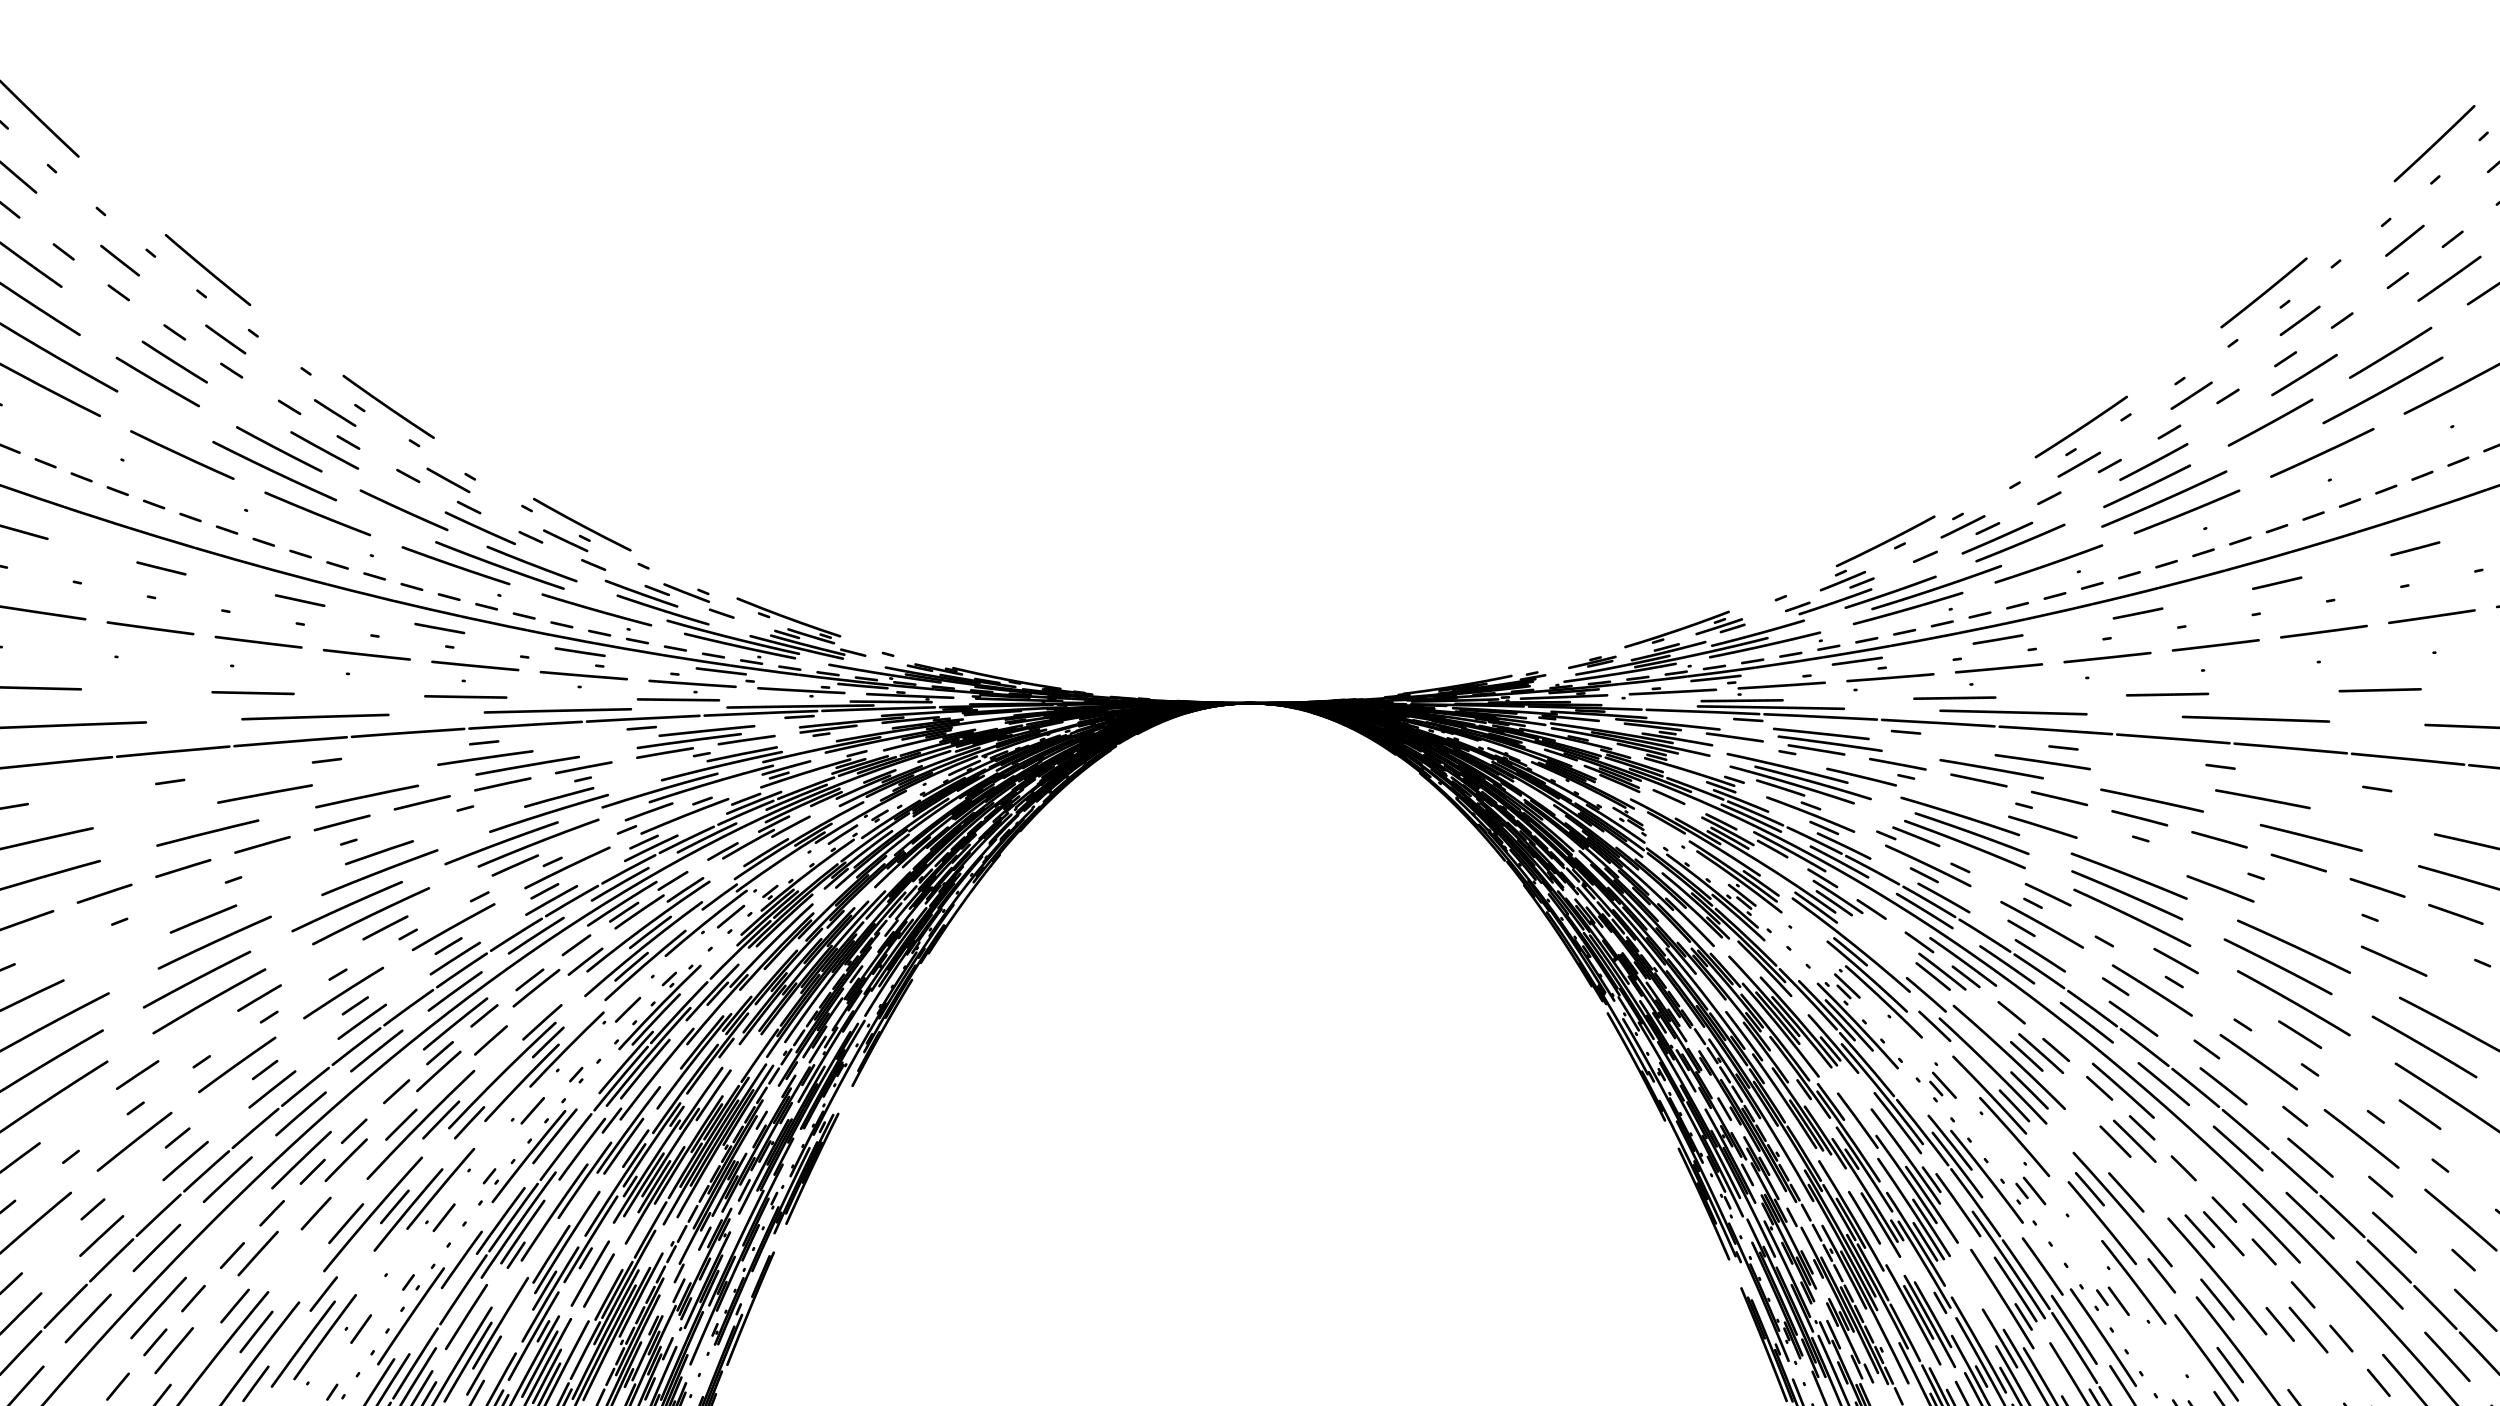 <svg xmlns="http://www.w3.org/2000/svg" version="1.1" xmlns:xlink="http://www.w3.org/1999/xlink" xmlns:svgjs="http://svgjs.dev/svgjs" viewBox="0 0 1422 800"><g stroke-width="1.5" stroke="hsl(0, 0%, 0%)" fill="none" stroke-linecap="round"><path d="M 0 2553 Q 355.5 400 711 400 Q 1066.5 400 1422 2553" stroke-dasharray="69 18"></path><path d="M 0 2530 Q 355.5 400 711 400 Q 1066.5 400 1422 2530" stroke-dasharray="25 46"></path><path d="M 0 2507 Q 355.5 400 711 400 Q 1066.5 400 1422 2507" stroke-dasharray="62 63"></path><path d="M 0 2484 Q 355.5 400 711 400 Q 1066.5 400 1422 2484" stroke-dasharray="57 58"></path><path d="M 0 2461 Q 355.5 400 711 400 Q 1066.5 400 1422 2461" stroke-dasharray="6 51"></path><path d="M 0 2438 Q 355.5 400 711 400 Q 1066.5 400 1422 2438" stroke-dasharray="77 84"></path><path d="M 0 2415 Q 355.5 400 711 400 Q 1066.5 400 1422 2415" stroke-dasharray="85 46"></path><path d="M 0 2392 Q 355.5 400 711 400 Q 1066.5 400 1422 2392" stroke-dasharray="41 64"></path><path d="M 0 2369 Q 355.5 400 711 400 Q 1066.5 400 1422 2369" stroke-dasharray="1 12"></path><path d="M 0 2346 Q 355.5 400 711 400 Q 1066.5 400 1422 2346" stroke-dasharray="7 75"></path><path d="M 0 2323 Q 355.5 400 711 400 Q 1066.5 400 1422 2323" stroke-dasharray="22 82"></path><path d="M 0 2300 Q 355.5 400 711 400 Q 1066.5 400 1422 2300" stroke-dasharray="70 45"></path><path d="M 0 2277 Q 355.5 400 711 400 Q 1066.5 400 1422 2277" stroke-dasharray="51 23"></path><path d="M 0 2254 Q 355.5 400 711 400 Q 1066.5 400 1422 2254" stroke-dasharray="23 52"></path><path d="M 0 2231 Q 355.5 400 711 400 Q 1066.5 400 1422 2231" stroke-dasharray="72 31"></path><path d="M 0 2208 Q 355.5 400 711 400 Q 1066.5 400 1422 2208" stroke-dasharray="68 77"></path><path d="M 0 2185 Q 355.5 400 711 400 Q 1066.5 400 1422 2185" stroke-dasharray="80 51"></path><path d="M 0 2162 Q 355.5 400 711 400 Q 1066.5 400 1422 2162" stroke-dasharray="29 58"></path><path d="M 0 2139 Q 355.5 400 711 400 Q 1066.5 400 1422 2139" stroke-dasharray="60 12"></path><path d="M 0 2116 Q 355.5 400 711 400 Q 1066.5 400 1422 2116" stroke-dasharray="1 58"></path><path d="M 0 2093 Q 355.5 400 711 400 Q 1066.5 400 1422 2093" stroke-dasharray="13 12"></path><path d="M 0 2070 Q 355.5 400 711 400 Q 1066.5 400 1422 2070" stroke-dasharray="67 25"></path><path d="M 0 2047 Q 355.5 400 711 400 Q 1066.5 400 1422 2047" stroke-dasharray="17 23"></path><path d="M 0 2024 Q 355.5 400 711 400 Q 1066.5 400 1422 2024" stroke-dasharray="80 60"></path><path d="M 0 2001 Q 355.5 400 711 400 Q 1066.5 400 1422 2001" stroke-dasharray="14 19"></path><path d="M 0 1978 Q 355.5 400 711 400 Q 1066.5 400 1422 1978" stroke-dasharray="40 64"></path><path d="M 0 1955 Q 355.5 400 711 400 Q 1066.5 400 1422 1955" stroke-dasharray="11 22"></path><path d="M 0 1932 Q 355.5 400 711 400 Q 1066.5 400 1422 1932" stroke-dasharray="66 50"></path><path d="M 0 1909 Q 355.5 400 711 400 Q 1066.5 400 1422 1909" stroke-dasharray="73 43"></path><path d="M 0 1886 Q 355.5 400 711 400 Q 1066.5 400 1422 1886" stroke-dasharray="61 55"></path><path d="M 0 1863 Q 355.5 400 711 400 Q 1066.5 400 1422 1863" stroke-dasharray="10 3"></path><path d="M 0 1840 Q 355.5 400 711 400 Q 1066.5 400 1422 1840" stroke-dasharray="2 61"></path><path d="M 0 1817 Q 355.5 400 711 400 Q 1066.5 400 1422 1817" stroke-dasharray="53 71"></path><path d="M 0 1794 Q 355.5 400 711 400 Q 1066.5 400 1422 1794" stroke-dasharray="84 33"></path><path d="M 0 1771 Q 355.5 400 711 400 Q 1066.5 400 1422 1771" stroke-dasharray="81 65"></path><path d="M 0 1748 Q 355.5 400 711 400 Q 1066.5 400 1422 1748" stroke-dasharray="82 30"></path><path d="M 0 1725 Q 355.5 400 711 400 Q 1066.5 400 1422 1725" stroke-dasharray="73 29"></path><path d="M 0 1702 Q 355.5 400 711 400 Q 1066.5 400 1422 1702" stroke-dasharray="36 3"></path><path d="M 0 1679 Q 355.5 400 711 400 Q 1066.5 400 1422 1679" stroke-dasharray="32 78"></path><path d="M 0 1656 Q 355.5 400 711 400 Q 1066.5 400 1422 1656" stroke-dasharray="72 77"></path><path d="M 0 1633 Q 355.5 400 711 400 Q 1066.5 400 1422 1633" stroke-dasharray="64 78"></path><path d="M 0 1610 Q 355.5 400 711 400 Q 1066.5 400 1422 1610" stroke-dasharray="34 28"></path><path d="M 0 1587 Q 355.5 400 711 400 Q 1066.5 400 1422 1587" stroke-dasharray="59 81"></path><path d="M 0 1564 Q 355.5 400 711 400 Q 1066.5 400 1422 1564" stroke-dasharray="42 17"></path><path d="M 0 1541 Q 355.5 400 711 400 Q 1066.5 400 1422 1541" stroke-dasharray="69 62"></path><path d="M 0 1518 Q 355.5 400 711 400 Q 1066.5 400 1422 1518" stroke-dasharray="13 35"></path><path d="M 0 1495 Q 355.5 400 711 400 Q 1066.5 400 1422 1495" stroke-dasharray="57 7"></path><path d="M 0 1472 Q 355.5 400 711 400 Q 1066.5 400 1422 1472" stroke-dasharray="62 8"></path><path d="M 0 1449 Q 355.5 400 711 400 Q 1066.5 400 1422 1449" stroke-dasharray="25 71"></path><path d="M 0 1426 Q 355.5 400 711 400 Q 1066.5 400 1422 1426" stroke-dasharray="68 58"></path><path d="M 0 1403 Q 355.5 400 711 400 Q 1066.5 400 1422 1403" stroke-dasharray="38 36"></path><path d="M 0 1380 Q 355.5 400 711 400 Q 1066.5 400 1422 1380" stroke-dasharray="60 72"></path><path d="M 0 1357 Q 355.5 400 711 400 Q 1066.5 400 1422 1357" stroke-dasharray="52 71"></path><path d="M 0 1334 Q 355.5 400 711 400 Q 1066.5 400 1422 1334" stroke-dasharray="66 32"></path><path d="M 0 1311 Q 355.5 400 711 400 Q 1066.5 400 1422 1311" stroke-dasharray="17 77"></path><path d="M 0 1288 Q 355.5 400 711 400 Q 1066.5 400 1422 1288" stroke-dasharray="43 15"></path><path d="M 0 1265 Q 355.5 400 711 400 Q 1066.5 400 1422 1265" stroke-dasharray="73 48"></path><path d="M 0 1242 Q 355.5 400 711 400 Q 1066.5 400 1422 1242" stroke-dasharray="47 3"></path><path d="M 0 1219 Q 355.5 400 711 400 Q 1066.5 400 1422 1219" stroke-dasharray="46 69"></path><path d="M 0 1196 Q 355.5 400 711 400 Q 1066.5 400 1422 1196" stroke-dasharray="39 49"></path><path d="M 0 1173 Q 355.5 400 711 400 Q 1066.5 400 1422 1173" stroke-dasharray="66 47"></path><path d="M 0 1150 Q 355.5 400 711 400 Q 1066.5 400 1422 1150" stroke-dasharray="2 13"></path><path d="M 0 1127 Q 355.5 400 711 400 Q 1066.5 400 1422 1127" stroke-dasharray="10 66"></path><path d="M 0 1104 Q 355.5 400 711 400 Q 1066.5 400 1422 1104" stroke-dasharray="19 60"></path><path d="M 0 1081 Q 355.5 400 711 400 Q 1066.5 400 1422 1081" stroke-dasharray="1 37"></path><path d="M 0 1058 Q 355.5 400 711 400 Q 1066.5 400 1422 1058" stroke-dasharray="59 48"></path><path d="M 0 1035 Q 355.5 400 711 400 Q 1066.5 400 1422 1035" stroke-dasharray="60 37"></path><path d="M 0 1012 Q 355.5 400 711 400 Q 1066.5 400 1422 1012" stroke-dasharray="24 40"></path><path d="M 0 989 Q 355.5 400 711 400 Q 1066.5 400 1422 989" stroke-dasharray="85 23"></path><path d="M 0 966 Q 355.5 400 711 400 Q 1066.5 400 1422 966" stroke-dasharray="29 51"></path><path d="M 0 943 Q 355.5 400 711 400 Q 1066.5 400 1422 943" stroke-dasharray="86 86"></path><path d="M 0 920 Q 355.5 400 711 400 Q 1066.5 400 1422 920" stroke-dasharray="24 46"></path><path d="M 0 897 Q 355.5 400 711 400 Q 1066.5 400 1422 897" stroke-dasharray="33 40"></path><path d="M 0 874 Q 355.5 400 711 400 Q 1066.5 400 1422 874" stroke-dasharray="19 14"></path><path d="M 0 851 Q 355.5 400 711 400 Q 1066.5 400 1422 851" stroke-dasharray="46 71"></path><path d="M 0 828 Q 355.5 400 711 400 Q 1066.5 400 1422 828" stroke-dasharray="5 0"></path><path d="M 0 805 Q 355.5 400 711 400 Q 1066.5 400 1422 805" stroke-dasharray="37 19"></path><path d="M 0 782 Q 355.5 400 711 400 Q 1066.5 400 1422 782" stroke-dasharray="34 3"></path><path d="M 0 759 Q 355.5 400 711 400 Q 1066.5 400 1422 759" stroke-dasharray="33 31"></path><path d="M 0 736 Q 355.5 400 711 400 Q 1066.5 400 1422 736" stroke-dasharray="17 46"></path><path d="M 0 713 Q 355.5 400 711 400 Q 1066.5 400 1422 713" stroke-dasharray="53 20"></path><path d="M 0 690 Q 355.5 400 711 400 Q 1066.5 400 1422 690" stroke-dasharray="11 35"></path><path d="M 0 667 Q 355.5 400 711 400 Q 1066.5 400 1422 667" stroke-dasharray="28 54"></path><path d="M 0 644 Q 355.5 400 711 400 Q 1066.5 400 1422 644" stroke-dasharray="73 31"></path><path d="M 0 621 Q 355.5 400 711 400 Q 1066.5 400 1422 621" stroke-dasharray="68 27"></path><path d="M 0 598 Q 355.5 400 711 400 Q 1066.5 400 1422 598" stroke-dasharray="70 32"></path><path d="M 0 575 Q 355.5 400 711 400 Q 1066.5 400 1422 575" stroke-dasharray="40 67"></path><path d="M 0 552 Q 355.5 400 711 400 Q 1066.5 400 1422 552" stroke-dasharray="9 60"></path><path d="M 0 529 Q 355.5 400 711 400 Q 1066.5 400 1422 529" stroke-dasharray="32 15"></path><path d="M 0 506 Q 355.5 400 711 400 Q 1066.5 400 1422 506" stroke-dasharray="59 34"></path><path d="M 0 483 Q 355.5 400 711 400 Q 1066.5 400 1422 483" stroke-dasharray="54 73"></path><path d="M 0 460 Q 355.5 400 711 400 Q 1066.5 400 1422 460" stroke-dasharray="16 74"></path><path d="M 0 437 Q 355.5 400 711 400 Q 1066.5 400 1422 437" stroke-dasharray="64 3"></path><path d="M 0 414 Q 355.5 400 711 400 Q 1066.5 400 1422 414" stroke-dasharray="83 55"></path><path d="M 0 391 Q 355.5 400 711 400 Q 1066.5 400 1422 391" stroke-dasharray="46 75"></path><path d="M 0 368 Q 355.5 400 711 400 Q 1066.5 400 1422 368" stroke-dasharray="1 65"></path><path d="M 0 345 Q 355.5 400 711 400 Q 1066.5 400 1422 345" stroke-dasharray="49 13"></path><path d="M 0 322 Q 355.5 400 711 400 Q 1066.5 400 1422 322" stroke-dasharray="4 39"></path><path d="M 0 299 Q 355.5 400 711 400 Q 1066.5 400 1422 299" stroke-dasharray="28 53"></path><path d="M 0 276 Q 355.5 400 711 400 Q 1066.5 400 1422 276" stroke-dasharray="38 1"></path><path d="M 0 253 Q 355.5 400 711 400 Q 1066.5 400 1422 253" stroke-dasharray="12 10"></path><path d="M 0 230 Q 355.5 400 711 400 Q 1066.5 400 1422 230" stroke-dasharray="1 75"></path><path d="M 0 207 Q 355.5 400 711 400 Q 1066.5 400 1422 207" stroke-dasharray="64 20"></path><path d="M 0 184 Q 355.5 400 711 400 Q 1066.5 400 1422 184" stroke-dasharray="77 62"></path><path d="M 0 161 Q 355.5 400 711 400 Q 1066.5 400 1422 161" stroke-dasharray="54 25"></path><path d="M 0 138 Q 355.5 400 711 400 Q 1066.5 400 1422 138" stroke-dasharray="43 56"></path><path d="M 0 115 Q 355.5 400 711 400 Q 1066.5 400 1422 115" stroke-dasharray="14 25"></path><path d="M 0 92 Q 355.5 400 711 400 Q 1066.5 400 1422 92" stroke-dasharray="27 48"></path><path d="M 0 69 Q 355.5 400 711 400 Q 1066.5 400 1422 69" stroke-dasharray="6 31"></path><path d="M 0 46 Q 355.5 400 711 400 Q 1066.5 400 1422 46" stroke-dasharray="62 67"></path></g></svg>